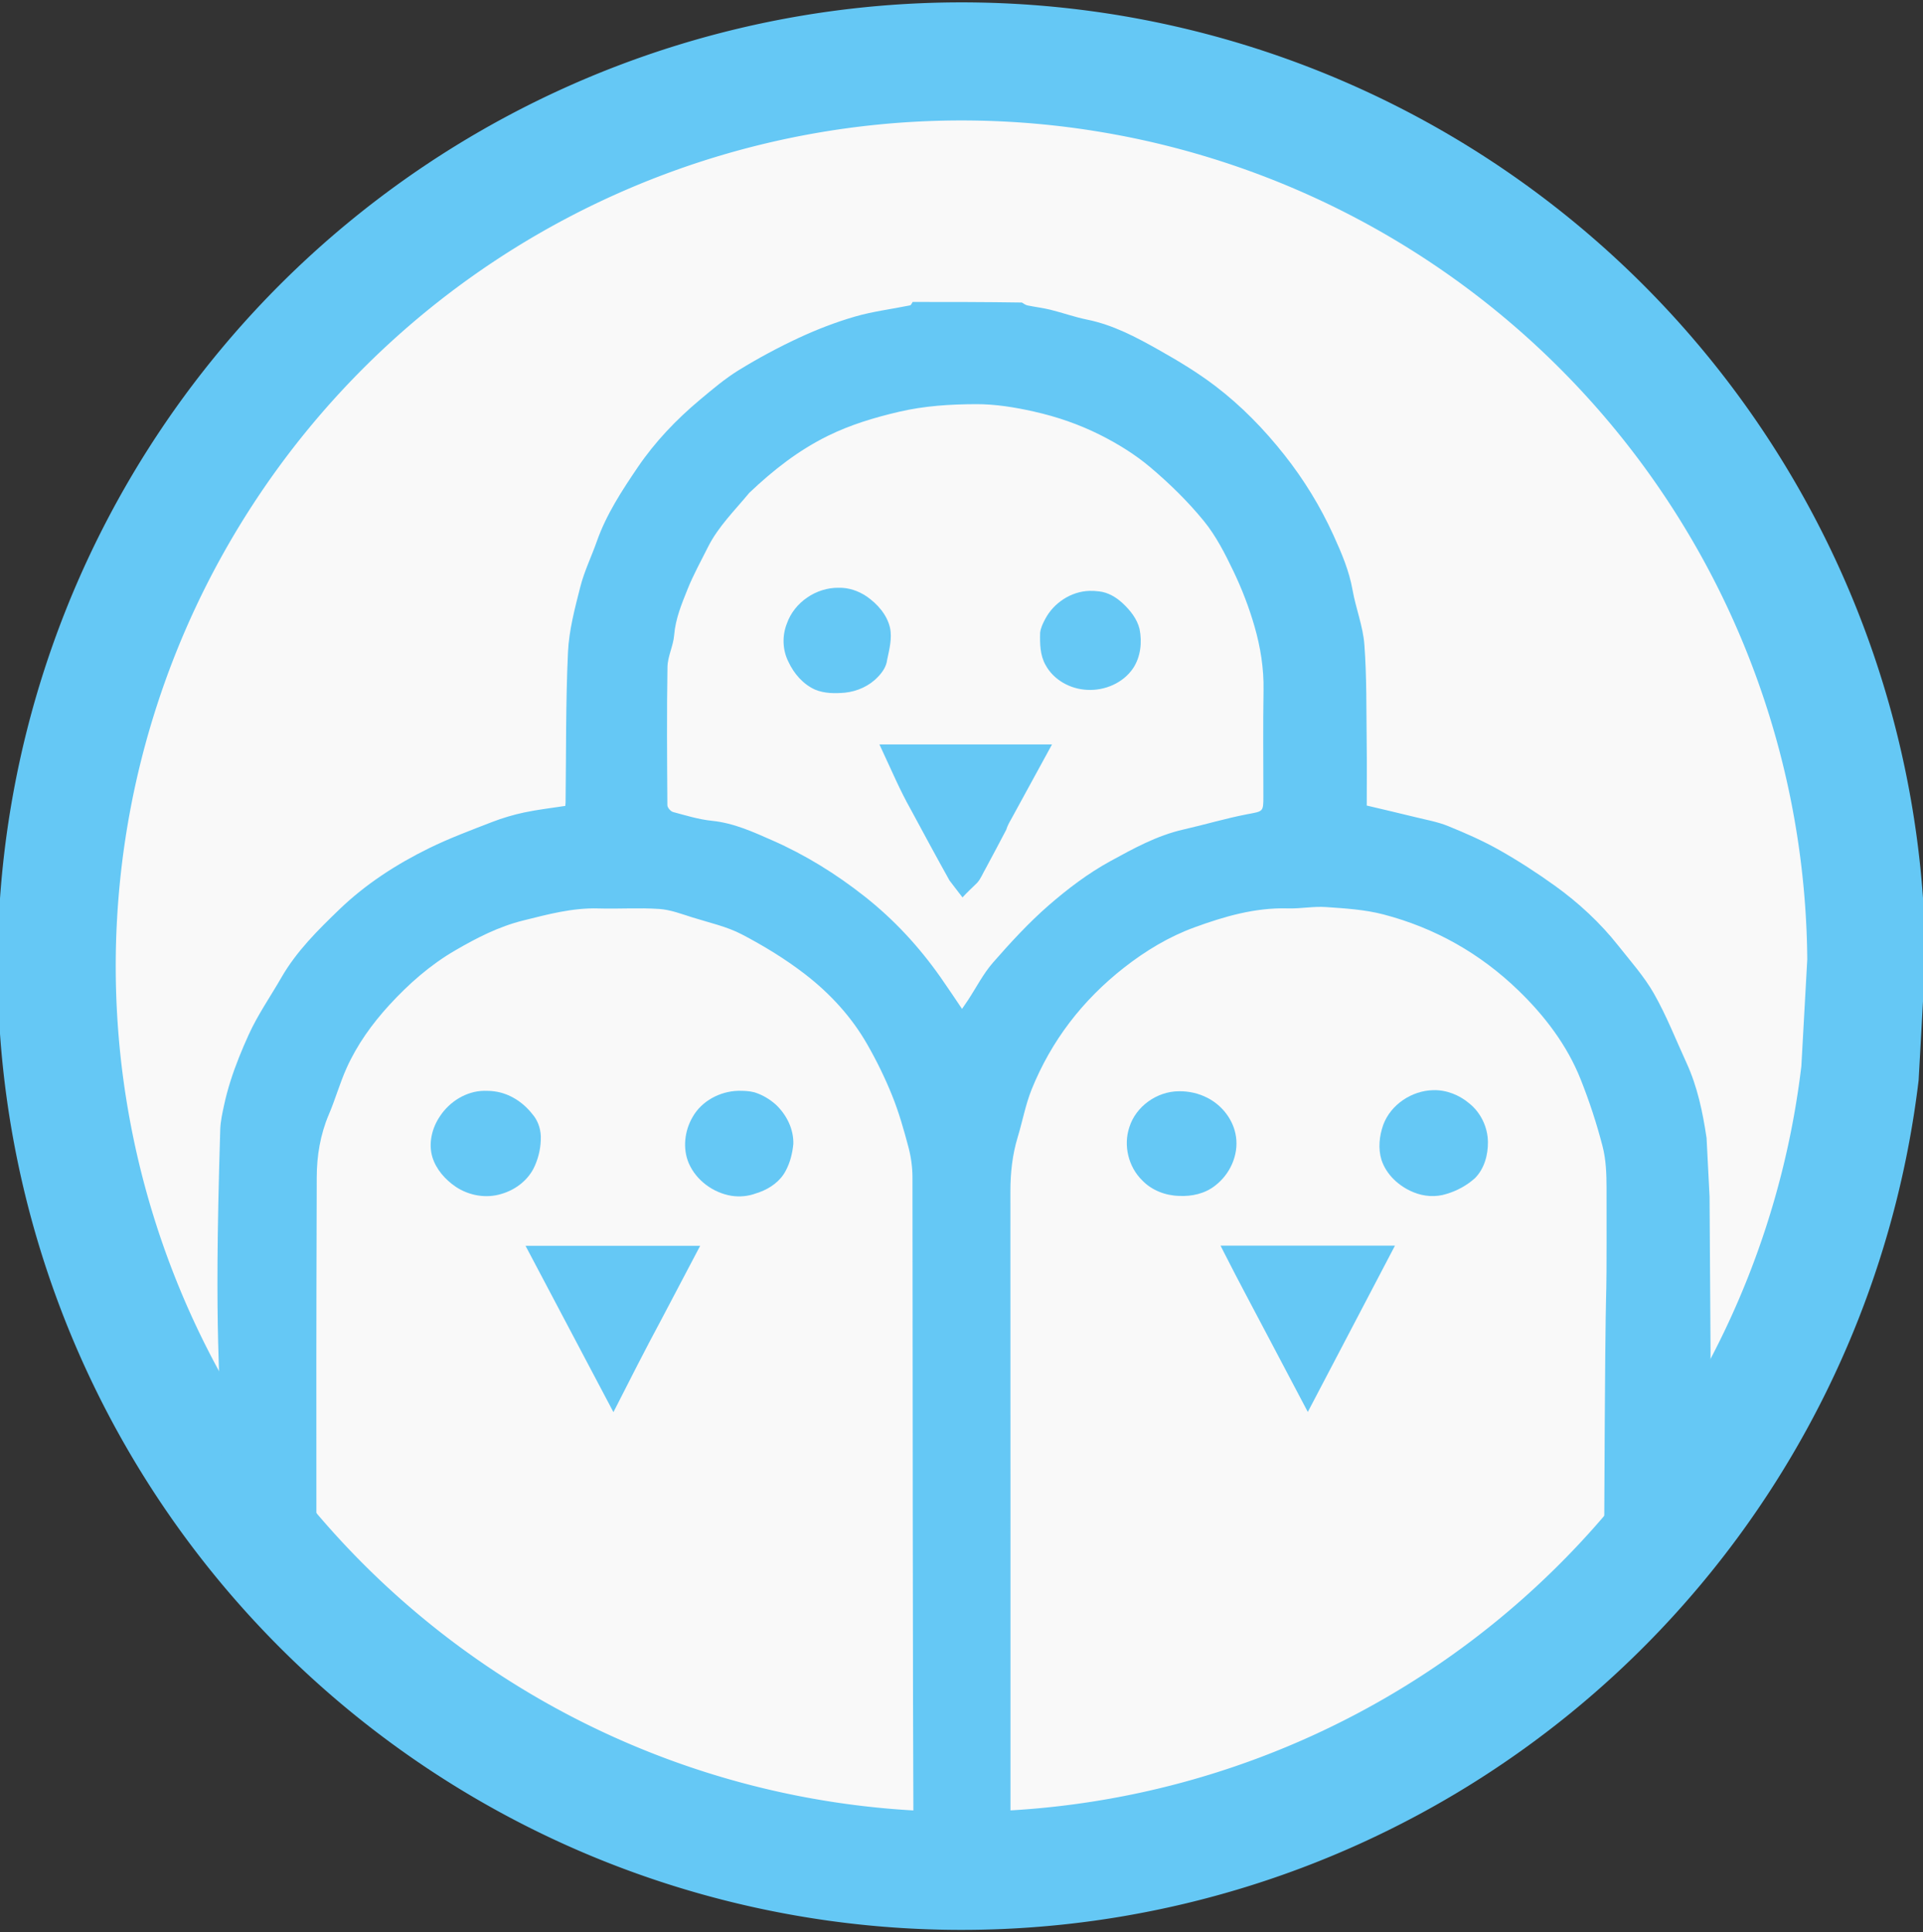 <?xml version="1.0" encoding="UTF-8" standalone="no"?>
<svg
   version="1.1"
   id="Layer_1"
   x="0px"
   y="0px"
   width="100%"
   viewBox="0 0 810 814"
   enable-background="new 0 0 810 814"
   xml:space="preserve"
   sodipodi:docname="mascotCircle.svg"
   inkscape:version="1.3 (0e150ed6c4, 2023-07-21)"
   xmlns:inkscape="http://www.inkscape.org/namespaces/inkscape"
   xmlns:sodipodi="http://sodipodi.sourceforge.net/DTD/sodipodi-0.dtd"
   xmlns="http://www.w3.org/2000/svg"
   xmlns:svg="http://www.w3.org/2000/svg"><rect x="0" y="0" width="810" height="814" fill="#333333" stroke="none"/><defs
   id="defs17" /><sodipodi:namedview
   id="namedview17"
   pagecolor="#ffffff"
   bordercolor="#000000"
   borderopacity="0.25"
   inkscape:showpageshadow="2"
   inkscape:pageopacity="0.0"
   inkscape:pagecheckerboard="0"
   inkscape:deskcolor="#d1d1d1"
   inkscape:zoom="0.85649613"
   inkscape:cx="260.94689"
   inkscape:cy="342.67522"
   inkscape:window-width="1920"
   inkscape:window-height="991"
   inkscape:window-x="2391"
   inkscape:window-y="-9"
   inkscape:window-maximized="1"
   inkscape:current-layer="Layer_1"
   showguides="false" />&#10;&#10;&#10;&#10;&#10;&#10;&#10;&#10;&#10;&#10;&#10;&#10;&#10;&#10;&#10;&#10;&#10;&#10;<path
   style="fill:#65C8F5;stroke-width:1.032"
   id="path5"
   sodipodi:type="arc"
   sodipodi:cx="405.00635"
   sodipodi:cy="407"
   sodipodi:rx="406.00635"
   sodipodi:ry="406"
   sodipodi:start="0.11856654"
   sodipodi:end="6.2752733"
   sodipodi:arc-type="arc"
   d="M 808.162,455.025 A 406.006,406 0 0 1 369.75,811.466 406.006,406 0 0 1 -0.379,384.549 406.006,406 0 0 1 414.631,1.114 406.006,406 0 0 1 811,403.788"
   sodipodi:open="true" /><path
   style="fill:#f9f9f9;stroke-width:0.89"
   id="path8"
   sodipodi:type="arc"
   sodipodi:cx="405.00558"
   sodipodi:cy="407"
   sodipodi:rx="356.25558"
   sodipodi:ry="356.25601"
   sodipodi:start="0.11856654"
   sodipodi:end="6.2752733"
   sodipodi:open="true"
   sodipodi:arc-type="arc"
   d="M 758.76,449.141 A 356.256,356.256 0 0 1 374.069,761.91 356.256,356.256 0 0 1 49.295,387.299 356.256,356.256 0 0 1 413.451,50.844 356.256,356.256 0 0 1 761.25,404.181" /><path
   d="m 384.419,127.208 c -0.178,0.247 -0.336,0.581 -0.506,0.865 -0.17,0.284 -0.35,0.519 -0.572,0.564 -3.873,0.792 -7.794,1.427 -11.689,2.139 -3.895,0.711 -7.766,1.499 -11.541,2.596 -4.041,1.174 -8.047,2.527 -11.994,4.029 -3.947,1.502 -7.834,3.154 -11.639,4.924 -4.336,2.017 -8.622,4.166 -12.838,6.434 -4.216,2.268 -8.365,4.654 -12.426,7.15 -2.92,1.794 -5.699,3.818 -8.406,5.941 -2.707,2.124 -5.34,4.348 -7.969,6.547 -2.499,2.09 -4.933,4.246 -7.291,6.469 -2.358,2.223 -4.64,4.514 -6.836,6.877 -2.196,2.363 -4.307,4.799 -6.32,7.311 -2.014,2.512 -3.932,5.099 -5.742,7.768 -3.349,4.936 -6.664,9.91 -9.641,15.066 -1.488,2.578 -2.893,5.202 -4.174,7.889 -1.281,2.687 -2.437,5.438 -3.434,8.27 -1.126,3.2 -2.449,6.35 -3.697,9.516 -1.248,3.165 -2.423,6.346 -3.254,9.611 -1.156,4.54 -2.35,9.124 -3.309,13.732 -0.479,2.304 -0.901,4.614 -1.229,6.928 -0.328,2.313 -0.561,4.63 -0.668,6.947 -0.487,10.538 -0.674,21.09 -0.771,31.645 -0.098,10.555 -0.106,21.113 -0.238,31.666 -0.006,0.482 -0.076,0.963 -0.113,1.41 -2.93,0.454 -5.839,0.843 -8.721,1.268 -2.882,0.425 -5.735,0.886 -8.559,1.486 -2.307,0.491 -4.607,1.076 -6.877,1.75 -2.27,0.674 -4.511,1.438 -6.703,2.287 -4.46,1.727 -8.944,3.431 -13.381,5.227 -4.437,1.796 -8.826,3.682 -13.104,5.779 -3.46,1.696 -6.862,3.493 -10.191,5.398 -3.329,1.905 -6.586,3.92 -9.754,6.053 -3.167,2.133 -6.246,4.383 -9.221,6.764 -2.975,2.38 -5.846,4.89 -8.598,7.537 -2.272,2.185 -4.539,4.385 -6.764,6.625 -2.225,2.24 -4.406,4.523 -6.5,6.877 -2.094,2.354 -4.102,4.777 -5.982,7.303 -1.881,2.525 -3.633,5.151 -5.217,7.906 -2.306,4.011 -4.801,7.94 -7.193,11.912 -1.196,1.986 -2.368,3.983 -3.477,6.006 -1.109,2.023 -2.156,4.071 -3.105,6.162 -1.45,3.194 -2.839,6.413 -4.131,9.666 -1.292,3.253 -2.485,6.539 -3.539,9.867 -1.054,3.328 -1.969,6.698 -2.705,10.117 -0.736,3.419 -1.522,6.873 -1.631,10.414 -2.847,92.449 0.389,99.088 0.341,142.545 L 133.273,650.018 c 0,-81.043 -0.099,-73.087 0.143,-154.129 0.007,-2.229 0.102,-4.46 0.297,-6.688 0.195,-2.228 0.49,-4.451 0.898,-6.66 0.408,-2.209 0.929,-4.406 1.574,-6.58 0.645,-2.174 1.413,-4.326 2.318,-6.447 1.374,-3.22 2.532,-6.527 3.705,-9.828 1.173,-3.301 2.36,-6.593 3.797,-9.783 1.103,-2.451 2.324,-4.838 3.646,-7.162 1.322,-2.324 2.747,-4.586 4.264,-6.793 1.517,-2.207 3.126,-4.357 4.812,-6.455 1.687,-2.098 3.452,-4.143 5.283,-6.141 2.041,-2.225 4.139,-4.394 6.303,-6.492 2.164,-2.098 4.394,-4.125 6.699,-6.064 2.305,-1.94 4.684,-3.792 7.148,-5.543 2.464,-1.751 5.014,-3.399 7.656,-4.93 4.494,-2.603 9.03,-5.094 13.748,-7.258 2.359,-1.082 4.764,-2.081 7.23,-2.973 2.466,-0.892 4.995,-1.675 7.604,-2.322 5.237,-1.3 10.419,-2.65 15.66,-3.633 2.621,-0.492 5.255,-0.892 7.92,-1.148 2.665,-0.257 5.36,-0.369 8.098,-0.287 4.278,0.128 8.568,0.036 12.854,-0.014 4.285,-0.05 8.567,-0.058 12.828,0.234 1.188,0.082 2.371,0.258 3.551,0.498 1.179,0.24 2.354,0.545 3.525,0.885 2.342,0.68 4.667,1.499 6.977,2.219 3.483,1.086 7.06,2.032 10.561,3.121 1.75,0.544 3.481,1.124 5.172,1.775 1.691,0.652 3.341,1.377 4.93,2.207 4.656,2.433 9.257,5.037 13.727,7.832 4.469,2.795 8.808,5.78 12.938,8.971 2.629,2.031 5.163,4.167 7.588,6.408 2.425,2.241 4.741,4.587 6.934,7.037 2.193,2.45 4.264,5.006 6.197,7.666 1.933,2.66 3.728,5.425 5.373,8.295 1.995,3.481 3.882,7.036 5.643,10.648 1.761,3.612 3.397,7.281 4.891,10.988 1.421,3.525 2.655,7.129 3.777,10.77 1.122,3.64 2.134,7.318 3.107,10.99 0.545,2.056 0.967,4.171 1.256,6.303 0.288,2.132 0.443,4.281 0.445,6.402 0.097,80.792 0.071,203.583 0.436,284.727 13.858,0.352 27.352,-0.647 40.846,-0.647 0,-79.032 0.021,-199.065 -0.033,-278.098 -0.003,-3.894 0.197,-7.745 0.684,-11.559 0.243,-1.907 0.557,-3.805 0.953,-5.693 0.396,-1.889 0.874,-3.769 1.443,-5.641 1.02,-3.352 1.841,-6.774 2.732,-10.168 0.892,-3.394 1.855,-6.759 3.164,-9.996 1.029,-2.544 2.134,-5.037 3.312,-7.479 1.179,-2.441 2.432,-4.831 3.76,-7.17 1.328,-2.339 2.729,-4.625 4.205,-6.861 1.476,-2.236 3.026,-4.421 4.648,-6.555 1.623,-2.134 3.319,-4.217 5.088,-6.248 1.769,-2.031 3.61,-4.012 5.523,-5.941 1.914,-1.929 3.899,-3.806 5.957,-5.633 2.058,-1.827 4.186,-3.603 6.387,-5.328 2.258,-1.77 4.57,-3.471 6.936,-5.088 2.366,-1.617 4.787,-3.152 7.258,-4.586 2.471,-1.434 4.994,-2.768 7.568,-3.988 2.574,-1.22 5.199,-2.324 7.873,-3.299 3.131,-1.141 6.291,-2.238 9.486,-3.234 3.195,-0.996 6.425,-1.891 9.695,-2.631 3.271,-0.74 6.581,-1.325 9.938,-1.699 3.356,-0.374 6.759,-0.538 10.211,-0.436 2.686,0.08 5.387,-0.155 8.084,-0.363 2.697,-0.208 5.391,-0.389 8.061,-0.203 4.037,0.281 8.118,0.545 12.16,0.992 2.021,0.224 4.032,0.494 6.023,0.834 1.991,0.34 3.962,0.749 5.902,1.254 2.732,0.711 5.42,1.503 8.064,2.375 2.644,0.872 5.245,1.823 7.801,2.854 2.555,1.03 5.066,2.138 7.531,3.324 2.465,1.186 4.885,2.451 7.26,3.791 2.374,1.34 4.704,2.756 6.986,4.248 2.282,1.492 4.516,3.06 6.705,4.701 2.189,1.641 4.33,3.356 6.424,5.145 2.094,1.789 4.14,3.65 6.139,5.584 2.791,2.7 5.469,5.493 8.004,8.389 2.535,2.895 4.927,5.893 7.15,9.002 2.223,3.109 4.277,6.329 6.133,9.67 1.855,3.341 3.512,6.801 4.943,10.393 1.831,4.595 3.522,9.257 5.062,13.965 1.541,4.707 2.932,9.459 4.17,14.234 0.732,2.825 1.152,5.753 1.389,8.709 0.237,2.956 0.291,5.94 0.295,8.879 0.102,79.283 -0.344,-2.714 -1,145.811 14.636,0.352 30.342,-46.257 44.612,-46.257 0.384,-29.754 0.198,-22.022 -0.223,-95.957 l -1.262,-24.676 c -0.407,-2.713 -0.848,-5.417 -1.355,-8.104 -0.507,-2.687 -1.08,-5.357 -1.746,-8.004 -0.666,-2.647 -1.427,-5.269 -2.311,-7.861 -0.883,-2.592 -1.89,-5.154 -3.049,-7.678 -2.239,-4.875 -4.338,-9.827 -6.537,-14.725 -1.1,-2.449 -2.223,-4.883 -3.404,-7.289 -1.181,-2.406 -2.417,-4.781 -3.74,-7.111 -1.027,-1.808 -2.156,-3.565 -3.352,-5.285 -1.196,-1.72 -2.459,-3.405 -3.758,-5.07 -2.597,-3.33 -5.334,-6.582 -7.945,-9.887 -1.905,-2.41 -3.897,-4.74 -5.971,-6.992 -2.074,-2.252 -4.23,-4.426 -6.461,-6.525 -2.231,-2.099 -4.537,-4.123 -6.912,-6.072 -2.376,-1.949 -4.82,-3.825 -7.328,-5.629 -3.766,-2.708 -7.61,-5.333 -11.525,-7.854 -3.915,-2.52 -7.9,-4.935 -11.951,-7.223 -3.436,-1.941 -6.986,-3.714 -10.594,-5.375 -3.608,-1.661 -7.275,-3.21 -10.949,-4.705 -2.174,-0.885 -4.452,-1.535 -6.764,-2.107 -2.311,-0.572 -4.655,-1.067 -6.959,-1.637 -6.689,-1.653 -13.406,-3.2 -20.527,-4.893 0,-8.488 0.093,-17.356 -0.021,-26.223 -0.089,-6.923 -0.077,-13.856 -0.17,-20.781 -0.093,-6.926 -0.29,-13.846 -0.801,-20.742 -0.144,-1.94 -0.44,-3.868 -0.828,-5.789 -0.388,-1.921 -0.865,-3.836 -1.367,-5.75 -1.004,-3.828 -2.107,-7.653 -2.791,-11.525 -0.359,-2.033 -0.829,-4.024 -1.385,-5.984 -0.555,-1.96 -1.197,-3.888 -1.898,-5.795 -1.404,-3.814 -3.051,-7.542 -4.742,-11.26 -1.373,-3.018 -2.832,-5.985 -4.379,-8.902 -1.547,-2.917 -3.182,-5.784 -4.904,-8.604 -1.722,-2.819 -3.531,-5.59 -5.43,-8.312 -1.899,-2.723 -3.886,-5.399 -5.963,-8.027 -2.141,-2.711 -4.346,-5.36 -6.623,-7.941 -2.277,-2.581 -4.624,-5.095 -7.049,-7.531 -2.425,-2.436 -4.927,-4.795 -7.512,-7.07 -2.585,-2.275 -5.253,-4.466 -8.01,-6.564 -3.736,-2.843 -7.647,-5.494 -11.654,-8.012 -4.007,-2.518 -8.111,-4.905 -12.229,-7.223 -2.365,-1.331 -4.739,-2.65 -7.143,-3.914 -2.403,-1.264 -4.835,-2.473 -7.312,-3.586 -2.478,-1.113 -5.002,-2.13 -7.592,-3.006 -2.589,-0.876 -5.245,-1.612 -7.982,-2.166 -2.603,-0.527 -5.164,-1.244 -7.719,-1.99 -2.555,-0.746 -5.104,-1.52 -7.686,-2.16 -3.165,-0.784 -6.433,-1.168 -9.637,-1.816 -0.81,-0.164 -1.55,-0.653 -2.424,-1.234 -15.409,-0.242 -30.718,-0.242 -46.025,-0.242 z m 26.668,43.053 c 2.029,-0.008 4.058,0.07 6.088,0.217 2.029,0.147 4.058,0.363 6.088,0.639 4.059,0.551 8.118,1.335 12.174,2.244 2.468,0.553 4.903,1.169 7.305,1.854 2.402,0.684 4.77,1.436 7.105,2.256 2.335,0.82 4.637,1.711 6.906,2.672 2.269,0.961 4.505,1.994 6.707,3.102 3.729,1.875 7.416,3.939 10.959,6.201 3.543,2.262 6.941,4.721 10.096,7.389 4.064,3.437 8.027,7.042 11.809,10.811 3.781,3.768 7.381,7.7 10.723,11.791 1.3,1.591 2.513,3.256 3.658,4.977 1.145,1.72 2.221,3.495 3.246,5.303 2.05,3.615 3.895,7.363 5.67,11.076 1.777,3.717 3.411,7.522 4.885,11.383 1.474,3.861 2.787,7.778 3.922,11.723 0.627,2.179 1.189,4.372 1.674,6.582 0.485,2.21 0.894,4.436 1.221,6.676 0.327,2.24 0.572,4.493 0.725,6.762 0.152,2.269 0.212,4.553 0.174,6.85 -0.251,14.901 -0.068,29.808 -0.068,44.713 0,1.673 -0.006,2.898 -0.121,3.816 -0.115,0.919 -0.341,1.531 -0.779,1.975 -0.439,0.444 -1.089,0.72 -2.059,0.967 -0.969,0.247 -2.256,0.464 -3.963,0.793 -4.518,0.87 -8.989,1.971 -13.451,3.109 -4.463,1.138 -8.918,2.312 -13.408,3.332 -2.776,0.63 -5.473,1.445 -8.107,2.395 -2.635,0.95 -5.206,2.036 -7.734,3.207 -5.057,2.342 -9.936,5.03 -14.775,7.672 -2.332,1.273 -4.622,2.638 -6.871,4.078 -2.249,1.44 -4.457,2.954 -6.623,4.527 -4.331,3.146 -8.495,6.525 -12.49,10.002 -4.225,3.677 -8.245,7.595 -12.129,11.645 -3.884,4.049 -7.633,8.23 -11.314,12.434 -1.043,1.191 -2.008,2.445 -2.922,3.74 -0.914,1.296 -1.778,2.632 -2.621,3.986 -1.686,2.708 -3.286,5.486 -5.031,8.146 -0.796,1.214 -1.636,2.401 -2.529,3.707 -3.162,-4.66 -6.05,-9.049 -9.076,-13.35 -2.254,-3.204 -4.602,-6.32 -7.051,-9.346 -2.449,-3.026 -4.999,-5.963 -7.658,-8.807 -2.659,-2.844 -5.427,-5.596 -8.312,-8.252 -2.885,-2.656 -5.888,-5.217 -9.016,-7.682 -2.995,-2.36 -6.044,-4.628 -9.152,-6.799 -3.108,-2.171 -6.274,-4.243 -9.502,-6.213 -3.228,-1.97 -6.519,-3.837 -9.875,-5.596 -3.356,-1.759 -6.777,-3.41 -10.268,-4.945 -4.041,-1.778 -8.094,-3.604 -12.285,-5.104 -2.095,-0.75 -4.225,-1.417 -6.404,-1.955 -2.179,-0.538 -4.408,-0.947 -6.701,-1.18 -2.78,-0.282 -5.535,-0.846 -8.273,-1.521 -2.738,-0.675 -5.46,-1.463 -8.172,-2.193 -0.509,-0.137 -1.097,-0.602 -1.561,-1.156 -0.463,-0.554 -0.801,-1.197 -0.805,-1.691 -0.07,-9.706 -0.142,-19.414 -0.156,-29.121 -0.014,-9.707 0.029,-19.413 0.193,-29.117 0.019,-1.121 0.182,-2.24 0.422,-3.355 0.24,-1.116 0.556,-2.229 0.881,-3.344 0.325,-1.115 0.659,-2.232 0.934,-3.352 0.275,-1.12 0.492,-2.243 0.582,-3.373 0.137,-1.727 0.404,-3.414 0.766,-5.068 0.362,-1.655 0.818,-3.277 1.336,-4.881 1.036,-3.207 2.317,-6.334 3.57,-9.461 1.212,-3.023 2.619,-5.972 4.088,-8.898 1.469,-2.927 2.999,-5.83 4.459,-8.758 1.079,-2.165 2.325,-4.213 3.682,-6.182 1.356,-1.969 2.823,-3.858 4.346,-5.709 3.045,-3.702 6.312,-7.247 9.359,-10.947 2.549,-2.426 5.125,-4.763 7.748,-6.998 2.623,-2.235 5.291,-4.369 8.025,-6.389 2.735,-2.02 5.535,-3.926 8.42,-5.705 2.885,-1.779 5.855,-3.431 8.928,-4.945 2.373,-1.169 4.778,-2.234 7.215,-3.213 2.437,-0.979 4.906,-1.871 7.404,-2.693 4.997,-1.645 10.112,-3.012 15.334,-4.234 2.702,-0.632 5.404,-1.146 8.105,-1.562 2.701,-0.417 5.403,-0.737 8.105,-0.979 5.405,-0.482 10.814,-0.653 16.23,-0.674 z"
   style="display:inline;opacity:1;fill:#65c8f5;stroke-width:0.764"
   id="path23"
   sodipodi:nodetypes="sscsssssssssssssssssssssscssssssssssssssssssssscccsssssssssssssssssssssssssssssssssssssssccccssssssssssssssssssssssssssssssssssssssssscccccsssssssssssssssssssscsssssssssssssssssssssssssscsssssssssssssssssssssssscsssssssssssssssscssssssssssssssscssssssssssssscsssssssssss" /><path
   id="path19"
   style="opacity:1;fill:#65c8f5;stroke-width:0.764"
   d="m 222.916,527.754 c 11.826,22.378 23.646,44.76 35.469,67.141 6.648,-13.057 13.247,-26.125 20.183,-39.006 5.461,-10.351 10.91,-20.71 16.354,-31.07 -24.52,0 -49.039,0 -73.559,0 0.518,0.979 1.035,1.957 1.553,2.936 z" /><path
   id="path22"
   style="fill:#65c8f5;stroke-width:0.764"
   d="m 203.818,459.527 c -7.443,0.144 -14.404,4.52 -18.461,10.649 -3.398,4.979 -4.996,11.471 -3.214,17.344 1.614,5.151 5.386,9.395 9.781,12.406 5.579,3.733 12.826,5.047 19.282,3.033 6.067,-1.752 11.565,-6.006 14.089,-11.885 1.737,-3.888 2.595,-8.177 2.502,-12.432 -0.132,-3.434 -1.362,-6.848 -3.664,-9.427 -3.887,-4.928 -9.542,-8.616 -15.829,-9.451 -1.485,-0.207 -2.988,-0.26 -4.486,-0.237 z" /><path
   id="path18"
   style="fill:#65c8f5;stroke-width:0.764"
   d="m 310.918,459.527 c -7.671,0.204 -15.36,4.271 -19.182,11.041 -3.382,5.807 -4.275,13.237 -1.602,19.49 3.149,7.215 10.242,12.414 17.955,13.695 3.475,0.533 7.091,0.204 10.385,-1.039 0.292,-0.086 1.033,-0.334 1.485,-0.505 4.514,-1.649 8.72,-4.64 10.978,-8.976 1.886,-3.476 2.845,-7.397 3.227,-11.312 0.19,-6.243 -2.841,-12.286 -7.309,-16.524 -2.627,-2.353 -5.739,-4.221 -9.118,-5.25 -2.222,-0.579 -4.535,-0.645 -6.819,-0.621 z" /><path
   id="path26"
   style="opacity:1;fill:#65c8f5;stroke-width:0.764"
   d="m 515.58,527.648 c 6.417,12.692 13.21,25.188 19.8,37.786 5.165,9.793 10.328,19.587 15.493,29.38 12.237,-23.357 24.474,-46.713 36.713,-70.068 -24.492,0 -48.983,0 -73.475,0 0.49,0.967 0.979,1.935 1.469,2.902 z" /><path
   id="path24"
   style="fill:#65c8f5;stroke-width:0.764"
   d="m 496.455,459.713 c -9.152,0.077 -18.014,6.357 -20.759,15.151 -2.572,7.674 -0.393,16.684 5.382,22.351 4.004,4.211 9.798,6.432 15.555,6.58 5.355,0.289 10.957,-0.959 15.217,-4.344 6.205,-4.735 9.923,-12.82 8.768,-20.626 -1.008,-7.003 -5.789,-13.177 -12.051,-16.349 -3.719,-1.923 -7.932,-2.846 -12.112,-2.762 z" /><path
   id="path28"
   style="fill:#65c8f5;stroke-width:0.764"
   d="m 353.211,247.611 c -9.419,-0.12 -18.633,6.125 -21.758,15.055 -2.062,5.168 -1.867,11.208 0.672,16.177 2.31,4.933 6.113,9.36 11.13,11.647 4.003,1.688 8.473,1.686 12.729,1.306 5.16,-0.561 10.178,-2.815 13.772,-6.604 1.926,-1.971 3.589,-4.4 3.92,-7.198 0.927,-4.458 2.176,-9.075 1.193,-13.635 -1.311,-5.484 -5.283,-9.935 -9.81,-13.096 -3.471,-2.345 -7.632,-3.771 -11.848,-3.652 z" /><path
   id="path25"
   style="fill:#65c8f5;stroke-width:0.764"
   d="m 603.713,459.252 c -9.039,0.191 -17.876,6.03 -21.059,14.584 -1.66,4.705 -2.242,9.972 -0.745,14.796 2.068,6.298 7.394,11.118 13.422,13.604 4.418,1.835 9.478,2.198 14.048,0.7 4.373,-1.306 8.494,-3.55 11.887,-6.608 3.981,-3.997 5.548,-9.823 5.47,-15.343 -0.089,-6.22 -3.046,-12.338 -7.922,-16.215 -4.186,-3.512 -9.598,-5.673 -15.1,-5.519 z" /><path
   id="path29"
   style="opacity:1;fill:#65c8f5;stroke-width:0.764"
   d="m 371.74,316.443 c 3.843,8.199 7.384,16.559 11.835,24.459 5.409,10.028 10.815,20.06 16.368,30.006 1.809,2.446 3.654,4.724 5.479,7.145 1.966,-2.169 4.149,-4.121 6.212,-6.191 1.575,-1.784 2.392,-4.062 3.597,-6.085 2.878,-5.414 5.815,-10.8 8.624,-16.249 0.475,-1.607 1.287,-3.066 2.117,-4.508 5.709,-10.477 11.432,-20.946 17.159,-31.413 -24.233,0 -48.466,0 -72.699,0 0.436,0.946 0.872,1.892 1.309,2.838 z" /><path
   id="path27"
   style="fill:#65c8f5;stroke-width:0.764"
   d="m 458.943,248.92 c -7.798,0.205 -15.143,5.059 -18.727,11.934 -0.952,1.784 -1.855,3.676 -2.095,5.7 -0.118,4.579 -0.049,9.429 2.255,13.533 3.393,6.346 10.462,10.224 17.552,10.52 7.4,0.425 15.144,-2.865 19.35,-9.091 3.19,-4.791 3.817,-10.911 2.739,-16.467 -1.043,-4.388 -4.017,-8.017 -7.248,-11.03 -2.728,-2.495 -6.081,-4.484 -9.816,-4.886 -1.328,-0.184 -2.671,-0.23 -4.01,-0.213 z" /></svg>
